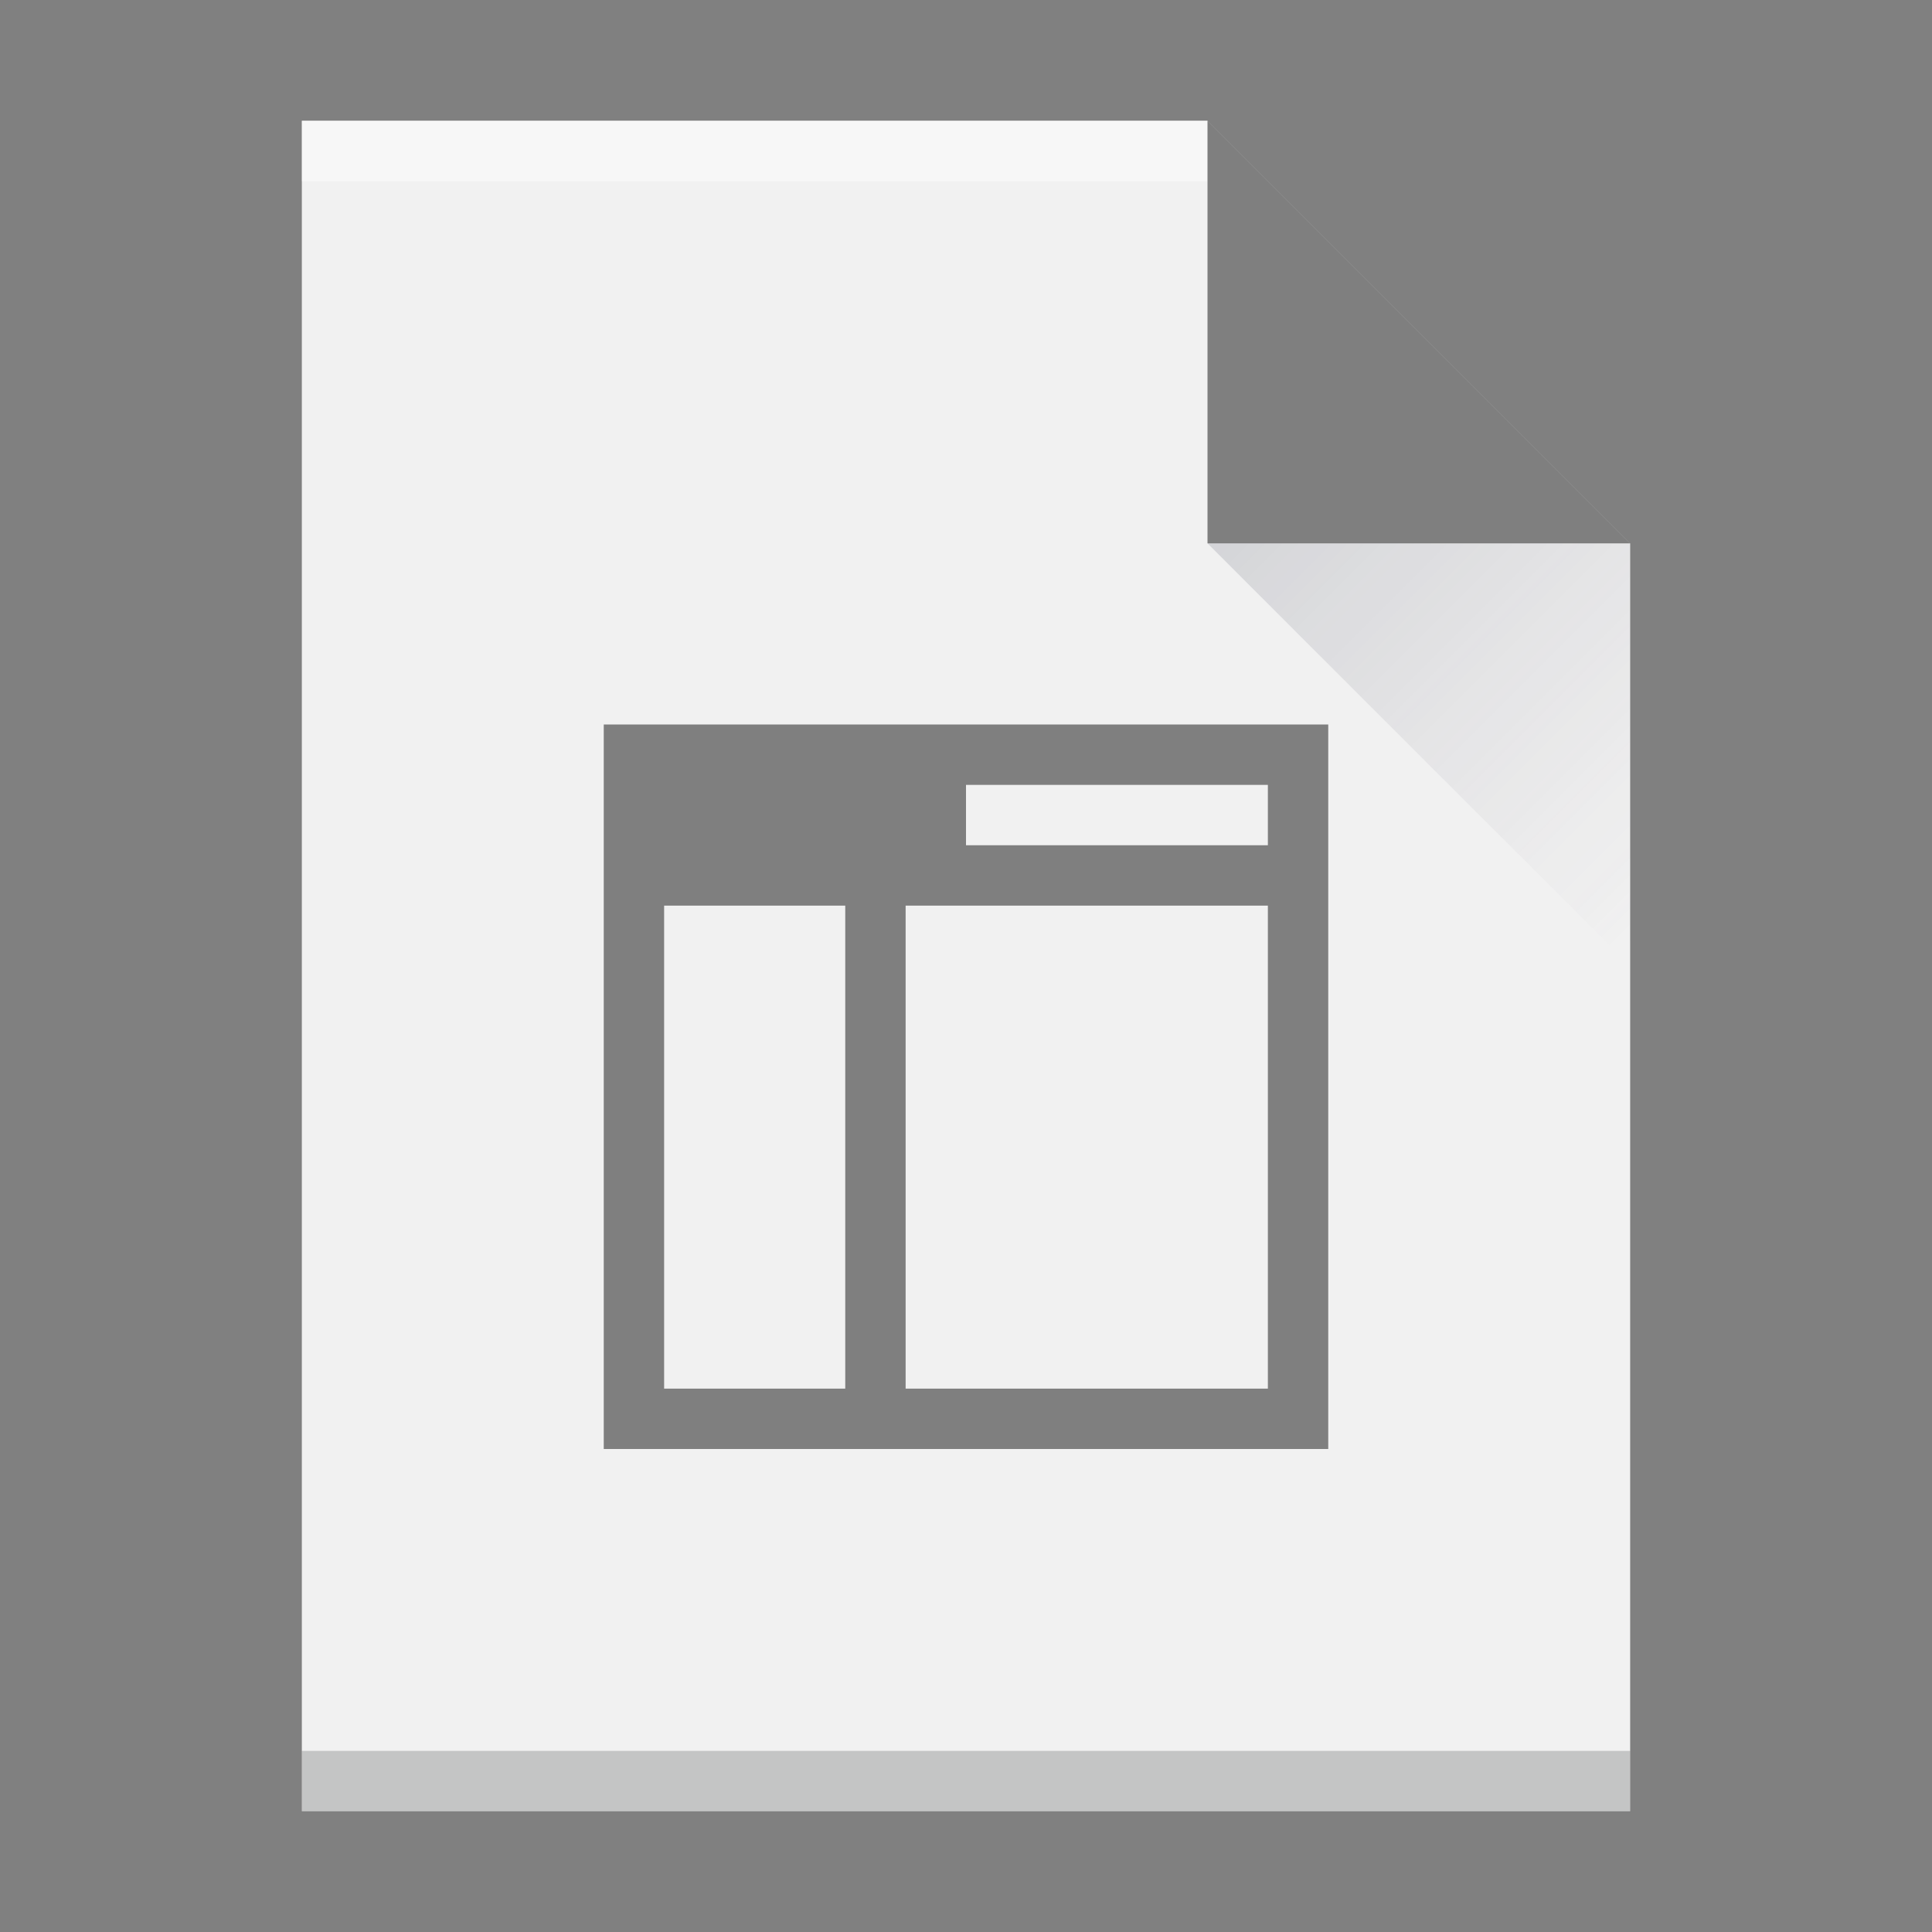 <?xml version="1.0" encoding="UTF-8" standalone="no"?>
<svg
   xmlns:dc="http://purl.org/dc/elements/1.1/"
   xmlns:cc="http://creativecommons.org/ns#"
   xmlns:rdf="http://www.w3.org/1999/02/22-rdf-syntax-ns#"
   xmlns:svg="http://www.w3.org/2000/svg"
   xmlns="http://www.w3.org/2000/svg"
   xmlns:xlink="http://www.w3.org/1999/xlink"
   xmlns:sodipodi="http://sodipodi.sourceforge.net/DTD/sodipodi-0.dtd"
   xmlns:inkscape="http://www.inkscape.org/namespaces/inkscape"
   width="32"
   height="32"
   id="svg2"
   version="1.1"
   inkscape:version="0.91 r13725"
   sodipodi:docname="application-x-theme.svg">
  <rect width="100%" height="100%" fill="#808080" stroke="none"/>
  <sodipodi:namedview
     pagecolor="#ffffff"
     bordercolor="#666666"
     borderopacity="1"
     objecttolerance="10"
     gridtolerance="10"
     guidetolerance="10"
     inkscape:pageopacity="0"
     inkscape:pageshadow="2"
     inkscape:window-width="1920"
     inkscape:window-height="1023"
     id="namedview39"
     showgrid="false"
     inkscape:zoom="10.429825"
     inkscape:cx="-3.0390392"
     inkscape:cy="18.029599"
     inkscape:window-x="0"
     inkscape:window-y="28"
     inkscape:window-maximized="1"
     inkscape:current-layer="svg2" />
  <defs
     id="defs4">
    <linearGradient
       id="c"
       y1="524.8"
       x1="404.57"
       y2="531.8"
       x2="411.57"
       gradientUnits="userSpaceOnUse"
       gradientTransform="translate(-384.57,-515.8)">
      <stop
         stop-color="#383e51"
         id="stop17" />
      <stop
         offset="1"
         stop-color="#655c6f"
         stop-opacity="0"
         id="stop19" />
    </linearGradient>
    <linearGradient
       inkscape:collect="always"
       xlink:href="#linearGradient4241"
       id="linearGradient4180"
       x1="15.259"
       y1="29.807"
       x2="14.536"
       y2="2.385"
       gradientUnits="userSpaceOnUse" />
    <linearGradient
       id="b"
       y1="392.36"
       y2="365.36"
       x2="0"
       gradientUnits="userSpaceOnUse"
       gradientTransform="translate(309.57,152.44)"
       x1="0"
       spreadMethod="pad">
      <stop
         stop-color="#ffffff"
         stop-opacity="0"
         id="stop12" />
      <stop
         offset="1"
         stop-color="#ffffff"
         stop-opacity=".2"
         id="stop14" />
    </linearGradient>
    <linearGradient
       id="linearGradient4241"
       y1="392.36"
       y2="365.36"
       x2="0"
       gradientUnits="userSpaceOnUse"
       gradientTransform="translate(309.57,152.44)">
      <stop
         stop-color="#ffffff"
         stop-opacity="0"
         id="stop4243" />
      <stop
         offset="1"
         stop-color="#ffffff"
         stop-opacity=".2"
         id="stop4245" />
    </linearGradient>
  </defs>
  <path
     inkscape:connector-curvature="0"
     style="fill:#eeeeee;fill-opacity:1"
     id="path23"
     d="m 5,30 0,-28 15,0 7,7 0,21 -7,0 z" />
  <rect
     width="15"
     x="5"
     y="-3"
     height="1"
     id="rect27"
     style="fill:#ffffff;fill-opacity:0.412"
     transform="scale(1,-1)" />
  <rect
     width="22"
     x="5"
     y="-30"
     height="1"
     id="rect29"
     style="fill:#2e3132;fill-opacity:0.294"
     transform="scale(1,-1)" />
  <path
     d="M 27,9 20,2 20,9 Z"
     id="path33"
     style="fill:#000000;fill-rule:evenodd;fill-opacity:1;opacity:0.6"
     inkscape:connector-curvature="0" />
  <path
     d="M 27,16 20,9 27,9 Z"
     id="path35"
     style="opacity:0.2;fill:url(#c);fill-rule:evenodd"
     inkscape:connector-curvature="0" />
  <path
     style="fill:#000000;fill-opacity:1;opacity:0.6"
     inkscape:connector-curvature="0"
     id="path37"
     d="m 10,12 0,12 12,0 0,-12 z m 6,1 5,0 0,1 -5,0 z m -5,2 3,0 0,8 -3,0 z m 4,0 6,0 0,8 -6,0 z" />
  <use
     height="100%"
     width="100%"
     y="0"
     x="0"
     style="fill:url(#b);fill-opacity:1.0"
     id="use41"
     xlink:href="#c"
     transform="translate(-384.57,-515.8)" />
  <path
     inkscape:connector-curvature="0"
     style="fill:url(#linearGradient4180);fill-opacity:1"
     id="path23-3"
     d="m 5,30 0,-28 15,0 7,7 0,21 -7,0 z" />
</svg>
